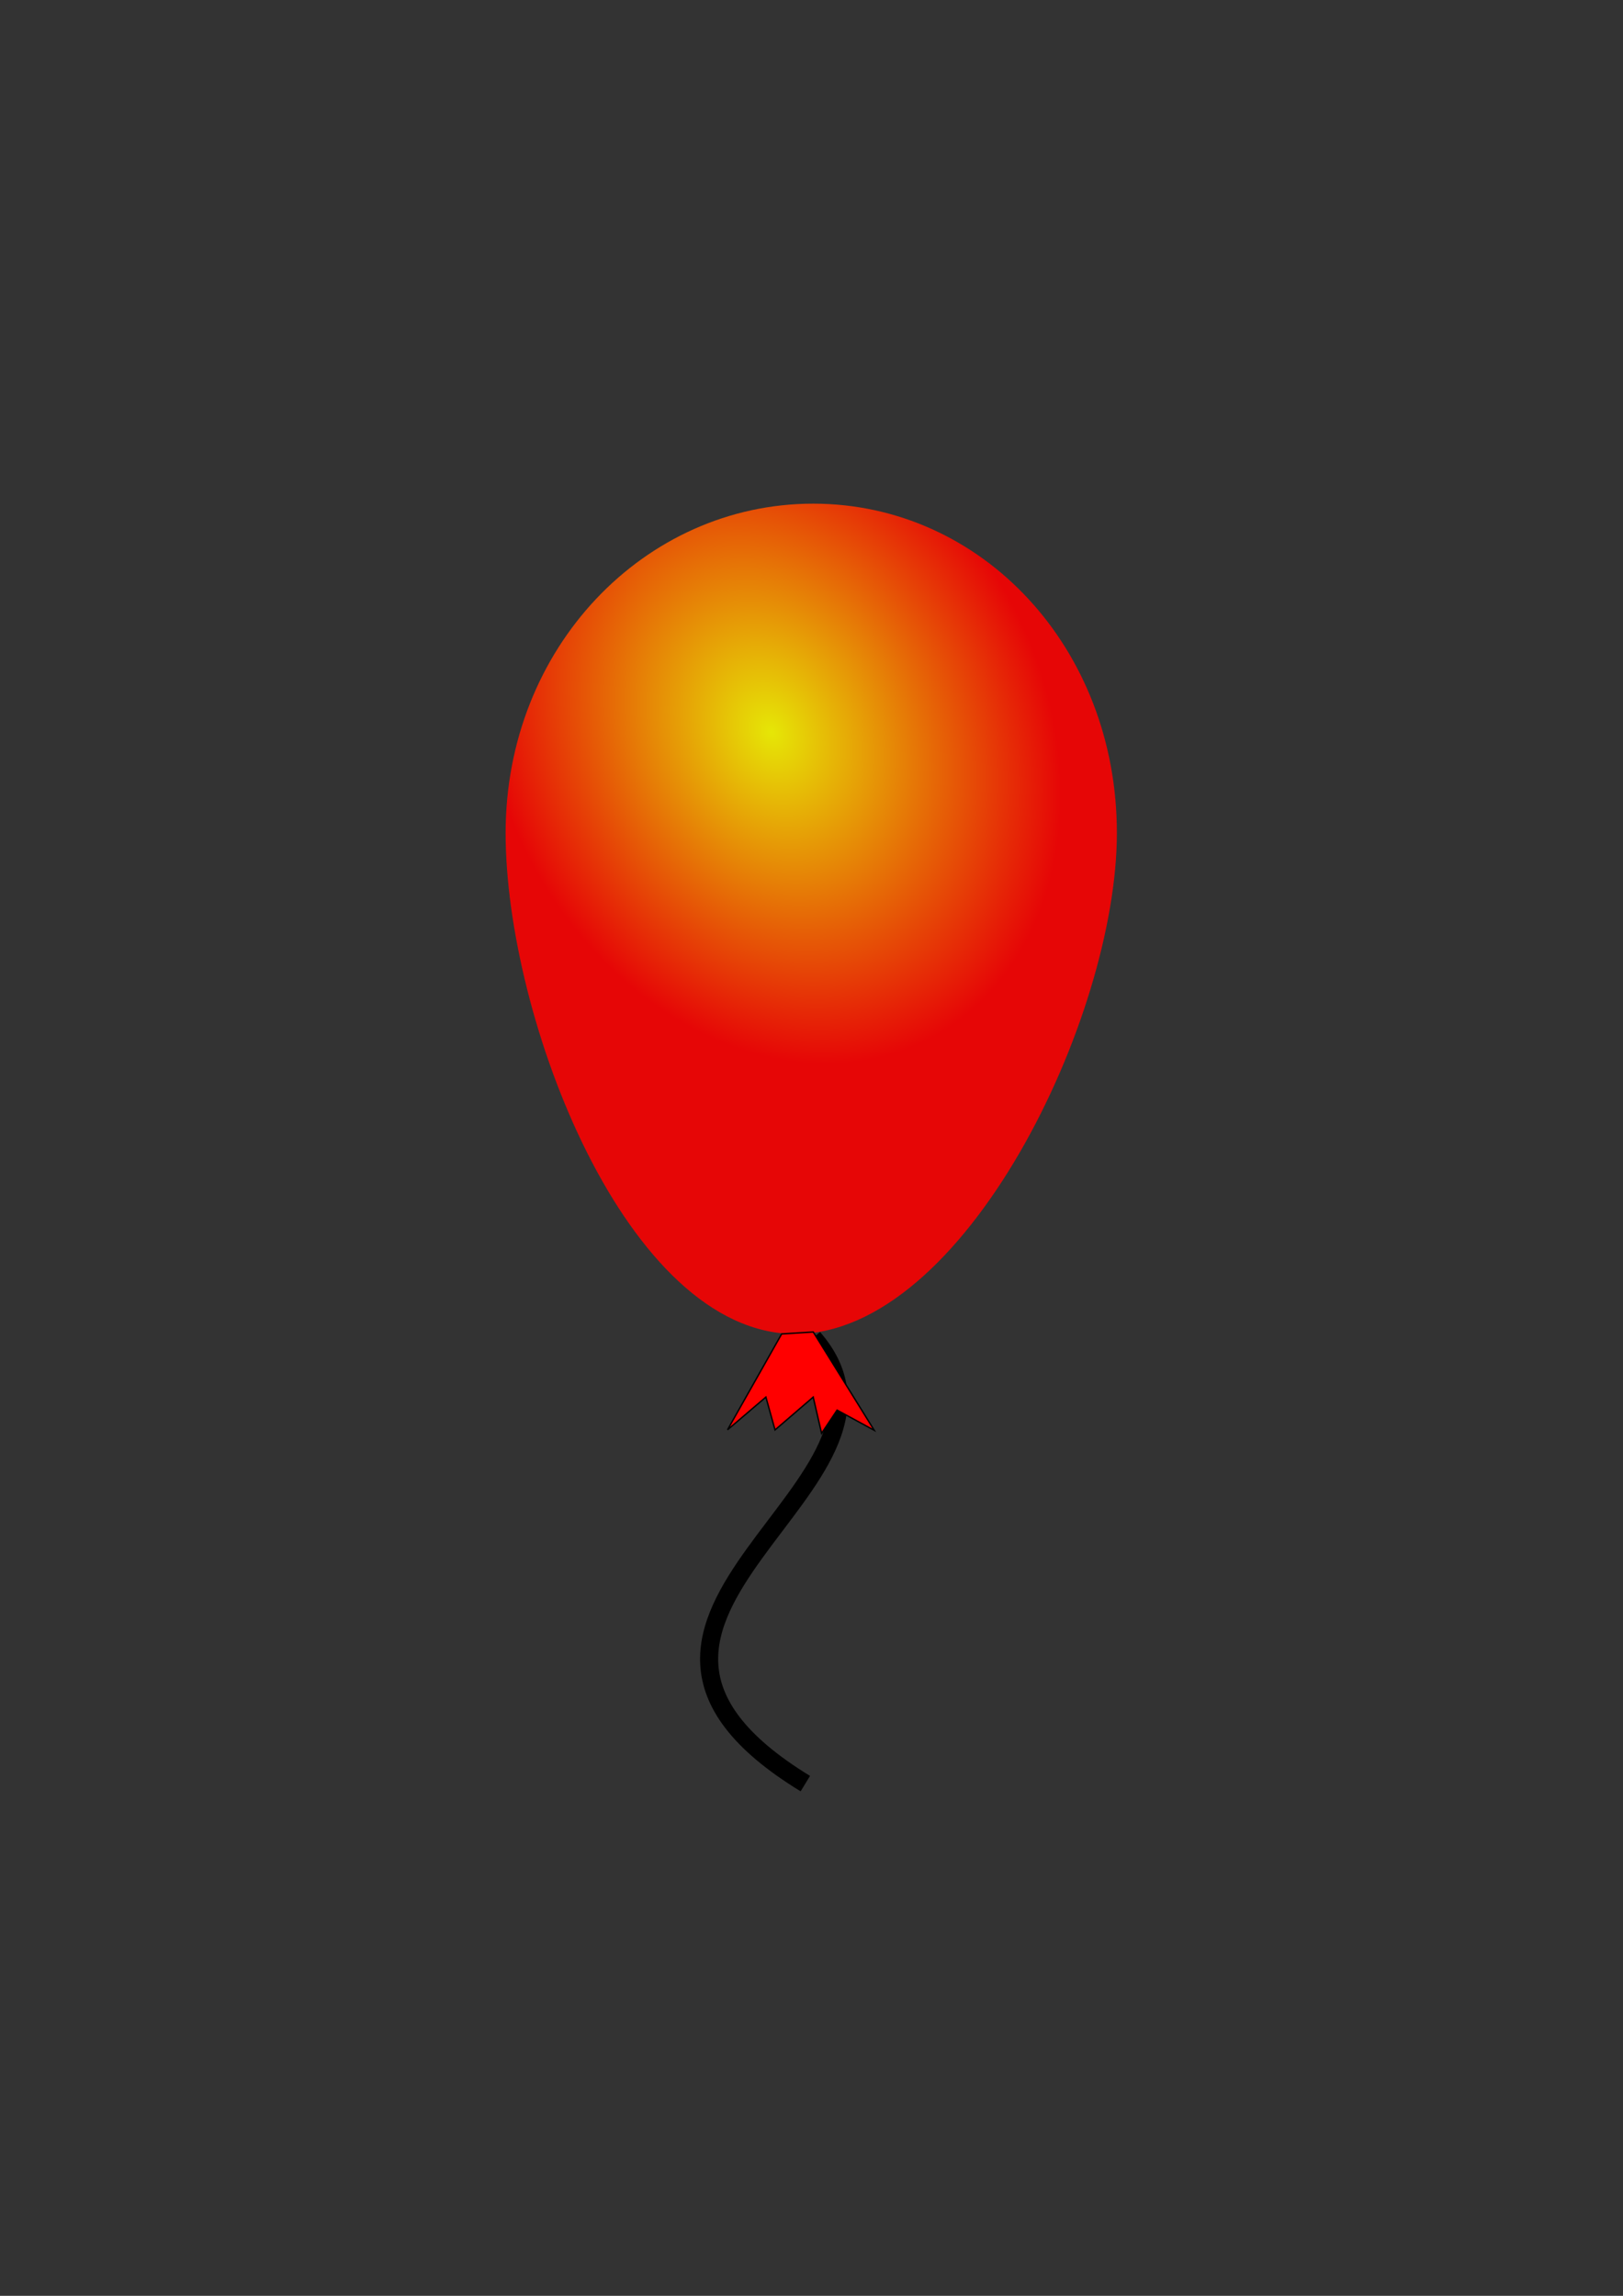 <?xml version="1.0" encoding="UTF-8" standalone="no"?>
<!-- Created with Inkscape (http://www.inkscape.org/) -->

<svg
   xmlns:dc="http://purl.org/dc/elements/1.1/"
   xmlns:cc="http://creativecommons.org/ns#"
   xmlns:rdf="http://www.w3.org/1999/02/22-rdf-syntax-ns#"
   xmlns:svg="http://www.w3.org/2000/svg"
   xmlns="http://www.w3.org/2000/svg"
   xmlns:xlink="http://www.w3.org/1999/xlink"
   xmlns:sodipodi="http://sodipodi.sourceforge.net/DTD/sodipodi-0.dtd"
   xmlns:inkscape="http://www.inkscape.org/namespaces/inkscape"
   width="210mm"
   height="297mm"
   viewBox="0 0 210 297"
   version="1.1"
   id="svg1635"
   inkscape:version="0.92.3 (2405546, 2018-03-11)"
   sodipodi:docname="balloon.svg">
  <rect x="0" y="0" width="210" height="297" fill="#333333" stroke="none"/>
  <defs
     id="defs1629">
    <linearGradient
       inkscape:collect="always"
       id="linearGradient2187">
      <stop
         style="stop-color:#ffff00;stop-opacity:1"
         offset="0"
         id="stop2183" />
      <stop
         style="stop-color:#ff0000;stop-opacity:1"
         offset="1"
         id="stop2185" />
    </linearGradient>
    <radialGradient
       inkscape:collect="always"
       xlink:href="#linearGradient2187"
       id="radialGradient2189"
       cx="93.857"
       cy="111.33"
       fx="93.857"
       fy="111.33"
       r="58.586"
       gradientTransform="matrix(0.514,1.005,-0.796,0.407,140.464,-44.128)"
       gradientUnits="userSpaceOnUse" />
  </defs>
  <sodipodi:namedview
     id="base"
     pagecolor="#ffffff"
     bordercolor="#666666"
     borderopacity="1.0"
     inkscape:pageopacity="0.0"
     inkscape:pageshadow="2"
     inkscape:zoom="0.35"
     inkscape:cx="-58.837065"
     inkscape:cy="504.86187"
     inkscape:document-units="mm"
     inkscape:current-layer="layer1"
     showgrid="false"
     inkscape:snap-global="false"
     inkscape:window-width="1366"
     inkscape:window-height="680"
     inkscape:window-x="0"
     inkscape:window-y="24"
     inkscape:window-maximized="1" />
  <g
     inkscape:label="Layer 1"
     inkscape:groupmode="layer"
     id="layer1">
    <g
       id="g2205"
       transform="matrix(0.675,0,0,0.675,32.254,30.264)">
      <path
         sodipodi:nodetypes="cc"
         inkscape:connector-curvature="0"
         id="path2199"
         d="m 108.101,211.577 c 24.463,28.134 -53.878,53.433 -1.512,85.423"
         style="fill:none;stroke:#000000;stroke-width:3.465;stroke-linecap:butt;stroke-linejoin:miter;stroke-miterlimit:4;stroke-dasharray:none;stroke-opacity:1" />
      <g
         id="g2195">
        <path
           style="opacity:0.88;fill:url(#radialGradient2189);fill-opacity:1;stroke:none;stroke-width:24.9;stroke-miterlimit:4;stroke-dasharray:none;stroke-opacity:1"
           d="m 166.31,114.815 c 0,35.488 -29.254,96.006 -61.61,96.006 -32.356,0 -55.562,-60.518 -55.562,-96.006 -1e-6,-35.488 26.608,-63.122 58.964,-63.122 32.356,-1e-6 58.208,27.634 58.208,63.122 z"
           id="path2180"
           inkscape:connector-curvature="0"
           sodipodi:nodetypes="sssss" />
        <path
           style="fill:#ff0000;stroke:#000000;stroke-width:0.265px;stroke-linecap:butt;stroke-linejoin:miter;stroke-opacity:1"
           d="m 102.054,210.821 -10.381,18.372 7.357,-6.277 1.752,6.296 7.319,-6.296 1.604,6.949 2.97,-4.452 7.117,3.871 -11.69,-18.842 z"
           id="path2191"
           inkscape:connector-curvature="0"
           sodipodi:nodetypes="cccccccccc" />
      </g>
    </g>
  </g>
</svg>
